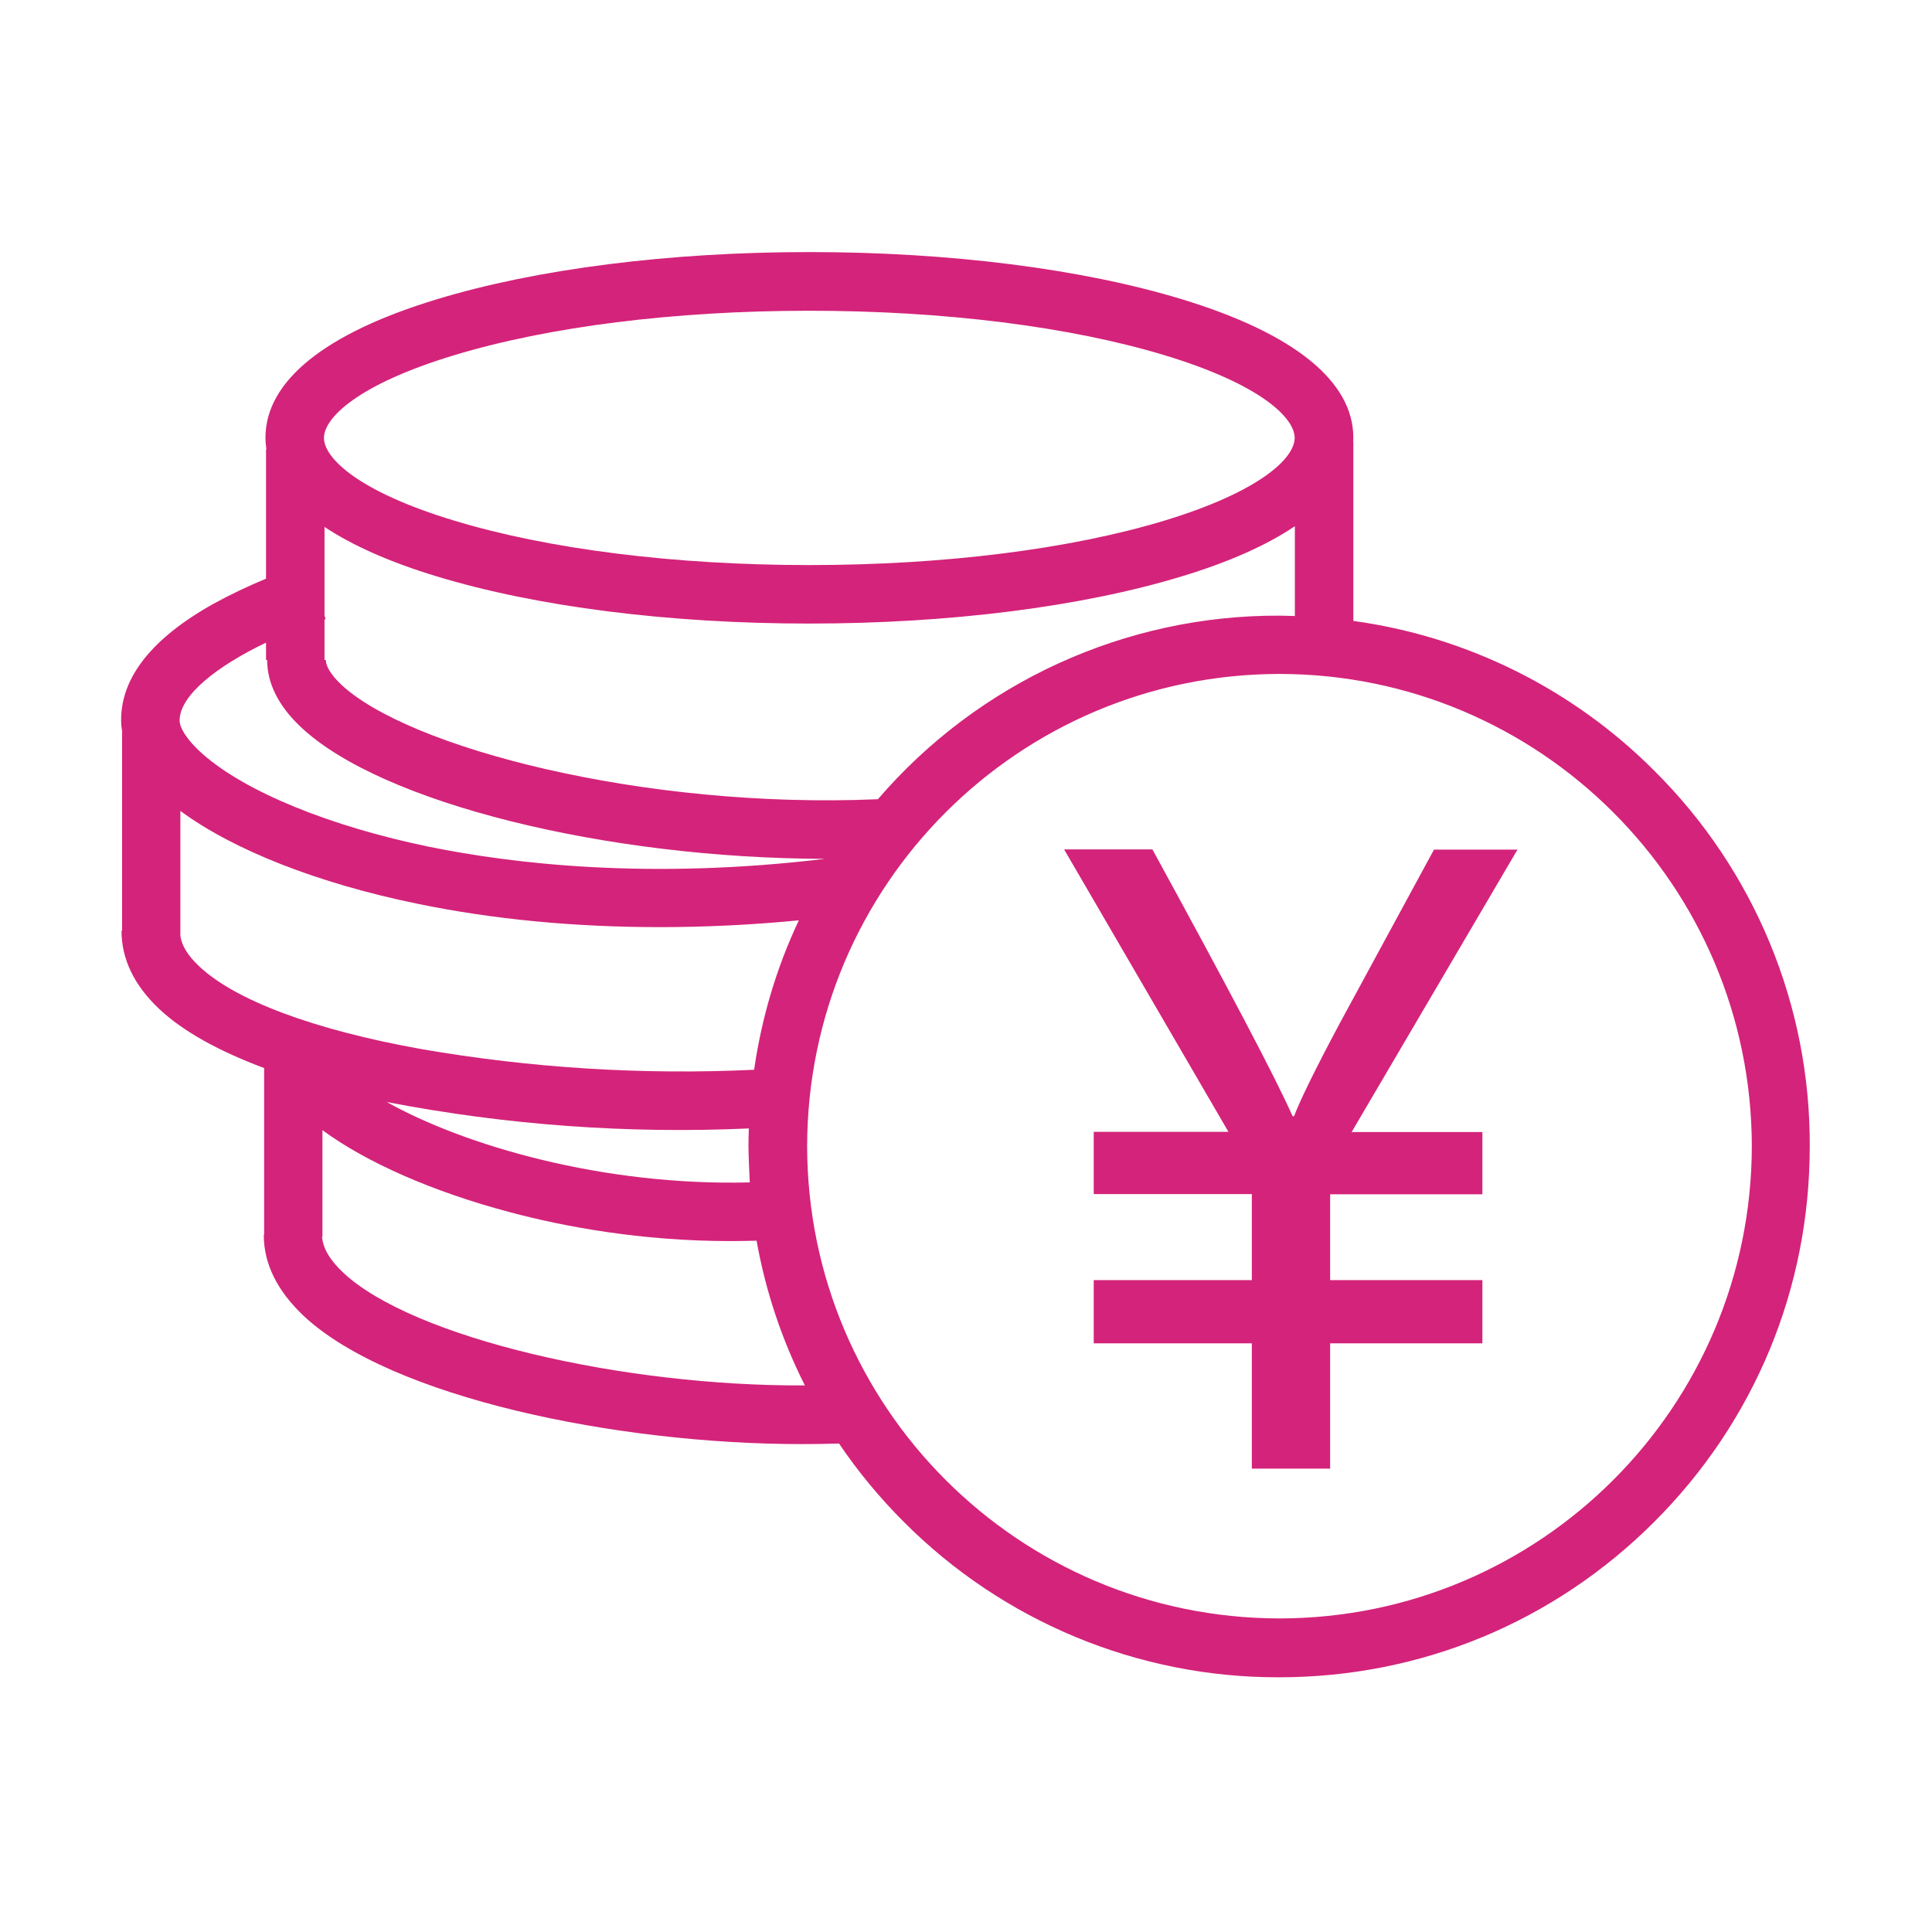 <?xml version="1.0" standalone="no"?><!DOCTYPE svg PUBLIC "-//W3C//DTD SVG 1.1//EN" "http://www.w3.org/Graphics/SVG/1.1/DTD/svg11.dtd"><svg class="icon" width="48px" height="48.00px" viewBox="0 0 1024 1024" version="1.1" xmlns="http://www.w3.org/2000/svg"><path d="M877 408.7c-43.1-43.3-99.2-71.3-159.7-79.6v-95h-0.1l0.1-2.1c0-29.9-31.4-55.3-90.9-73.4-52.9-16.1-123.1-25-197.4-25-74.3 0-144.4 8.9-197.4 25-59.4 18-90.9 43.4-90.9 73.4 0 2.1 0.2 4.1 0.5 6.2h-0.2v68.5c-9.6 4-18.9 8.4-28 13.4-32.5 18.2-48.9 39-48.8 61.6 0 2.1 0.2 4.1 0.6 6.2h-0.1v105.4h-0.3c0 14.9 6.6 28.7 19.6 41.1 13 12.4 32.5 22.9 56 31.7v88.4h-0.2c0 15.3 7.1 29.7 21.2 43 46.4 43.3 165.9 67.9 263.8 67.9 6.8 0 13.4-0.1 19.9-0.3 10 14.8 21.5 28.7 34.3 41.5 52.7 52.9 124.3 82.6 198.9 82.4 75.2 0 145.8-29.3 198.9-82.4 53.2-53.2 82.4-123.7 82.4-198.9 0.4-74.7-29.3-146.4-82.2-199m-705-82.3v-47.1c14.8 9.8 34.7 18.7 59.5 26.2 52.9 16.1 123.1 25 197.4 25 74.3 0 144.5-8.9 197.4-25 25.1-7.6 45.2-16.6 60-26.6v47.6l-8.2-0.2c-81.7-0.3-159.5 35.3-212.8 97.3-124.5 5.4-249.5-27.5-284.7-61-5.1-4.9-7.9-9.4-7.9-12.8h-0.7v-21.5c0.2-0.1 0.4-0.1 0.6-0.2l-0.6-1.7m68.6-138.1c50.1-15.2 117-23.6 188.3-23.6s138.3 8.4 188.4 23.6c50.9 15.4 68.9 33.2 68.9 43.8s-18 28.3-68.9 43.8c-50.1 15.2-117.1 23.6-188.4 23.6s-138.3-8.4-188.3-23.6c-50.9-15.4-68.9-33.2-68.9-43.8s18-28.4 68.9-43.8M141 340.6v9.2h0.6c0 12.3 5.9 24.2 17.6 35.3 42.6 40.6 162.4 69.9 278.1 70.1-92.9 11.2-165.2 2.7-209.9-6.4-52.4-10.8-97.2-29.1-119.8-49-9.1-8-12.4-14.4-12.4-17.9 0-13.6 20.4-29.1 45.8-41.3M105.4 512c-5.8-5.5-9-10.6-9.8-15.9v-66.3c28 20.7 72.9 38.4 125.6 49.2 40.1 8.3 83.5 12.4 128.5 12.4 24.2 0 48.9-1.2 73.7-3.6-11.8 25-19.7 51.5-23.7 79.2-59.1 2.8-118.3-0.9-176.6-11-56.9-10.2-98.7-25.9-117.7-44m292 114.7c-78 2-151.3-19.6-192.4-42.6 63.2 12.2 127.6 16.9 191.9 14-0.1 3.2-0.2 6.3-0.2 9.5 0.1 6.4 0.4 12.8 0.7 19.1m-215.3 48c-7.2-6.7-11-13.1-11.4-19.3h0.2V599c23.2 17.1 58.6 32.7 99.4 43.5 28.5 7.6 69.4 15.3 116.8 15.3 4.6 0 9.2-0.1 13.9-0.2 4.8 26.8 13.4 52.5 25.6 76.7-97.5 0.5-207.9-25.5-244.5-59.6m496 183.1c-138.2-0.2-250.1-112.1-250.3-250.3 0.2-138.2 112.1-250.1 250.3-250.3 138.2 0.1 250.2 112.1 250.4 250.3-0.2 138.2-112.2 250.2-250.4 250.3m82-407.6L710.3 542c-13.3 24.9-21.4 41.5-24.4 49.6h-0.8c-8.8-19.9-33.6-67-74.3-141.4H564l87.1 149.7h-71.4v33h83.8v45.6h-83.8V712h83.8v66.4H705V712h80.7v-33.5H705V633h80.7v-33h-69.3l87.9-149.7h-44.2m0-0.1z" fill="#d4237a" /></svg>